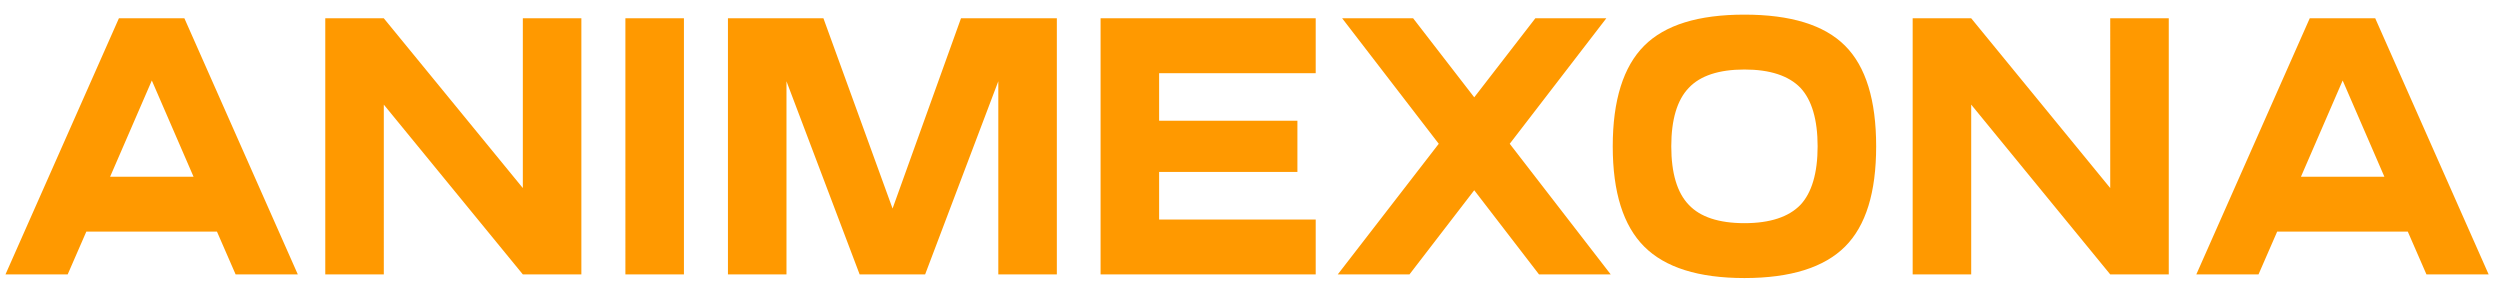 <svg width="164" height="19" fill="none" xmlns="http://www.w3.org/2000/svg"><path d="M5.664 15.192 4.44 18H.36L7.8 1.2h4.296l7.44 16.8h-4.08l-1.224-2.808H5.664Zm7.032-3.6L9.96 5.28l-2.736 6.312h5.472Zm12.482-4.728V18h-3.84V1.2h3.84l9.12 11.136V1.2h3.84V18h-3.84l-9.12-11.136ZM44.866 18h-3.84V1.2h3.84V18Zm6.727-12.672V18h-3.84V1.2h6.264l4.535 12.48L63.041 1.2h6.288V18h-3.84V5.328L60.689 18h-4.297l-4.8-12.672ZM86.31 14.4V18H72.198V1.2H86.31v3.6H76.038v3.12h9.072v3.36h-9.072v3.12H86.31Zm10.4-1.92L92.462 18h-4.704l6.624-8.568L88.046 1.2h4.656l4.008 5.184 4.008-5.184h4.656l-6.336 8.232L105.662 18h-4.704l-4.248-5.52ZM107.86 3c1.368-1.368 3.552-2.04 6.576-2.04 3.024 0 5.232.672 6.6 2.04 1.368 1.368 2.04 3.576 2.04 6.6 0 3.024-.672 5.208-2.04 6.576-1.368 1.368-3.576 2.064-6.6 2.064-3.024 0-5.208-.696-6.576-2.064-1.368-1.368-2.064-3.552-2.064-6.576 0-3.024.696-5.232 2.064-6.6Zm2.928 2.76c-.768.792-1.152 2.088-1.152 3.84 0 1.752.384 3.048 1.152 3.84.744.792 1.968 1.2 3.648 1.2 1.68 0 2.904-.408 3.672-1.2.744-.792 1.128-2.088 1.128-3.84 0-1.752-.384-3.048-1.128-3.84-.768-.792-1.992-1.2-3.672-1.2-1.68 0-2.904.408-3.648 1.2Zm18.523 1.104V18h-3.84V1.2h3.84l9.12 11.136V1.2h3.84V18h-3.84l-9.12-11.136Zm20.072 8.328L148.159 18h-4.08l7.44-16.8h4.296l7.44 16.8h-4.08l-1.224-2.808h-8.568Zm7.032-3.6-2.736-6.312-2.736 6.312h5.472Z" fill="#F90"/></svg>